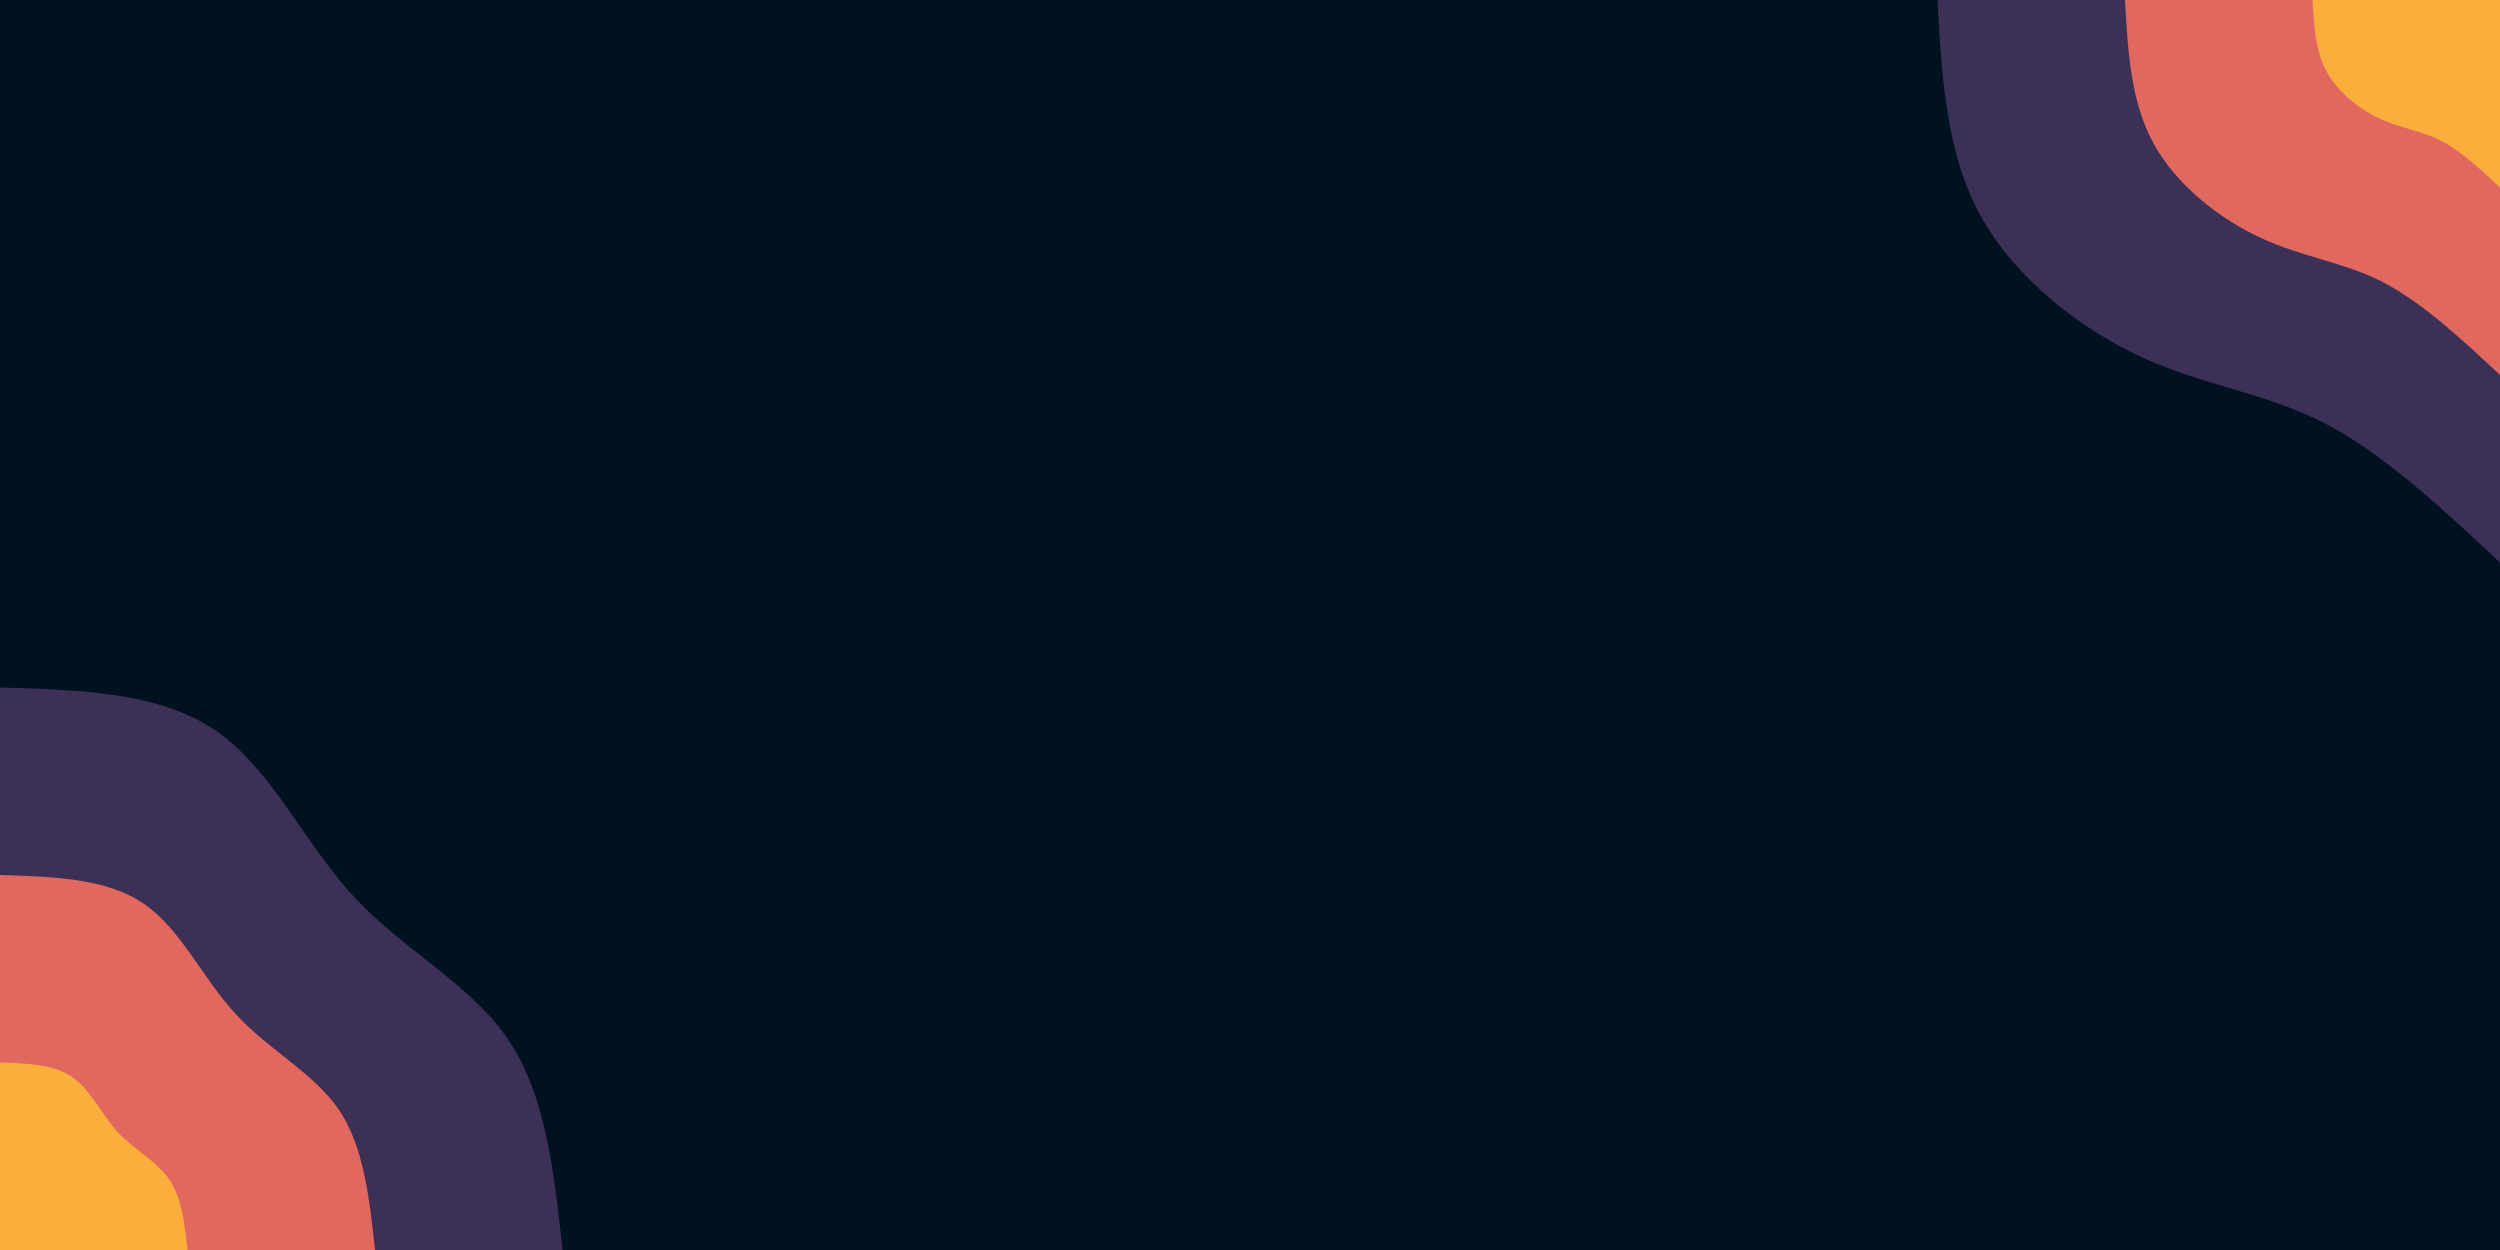 <svg id="visual" viewBox="0 0 900 450" width="900" height="450" xmlns="http://www.w3.org/2000/svg" xmlns:xlink="http://www.w3.org/1999/xlink" version="1.1"><rect x="0" y="0" width="900" height="450" fill="#001220"></rect><defs><linearGradient id="grad1_0" x1="50%" y1="0%" x2="100%" y2="100%"><stop offset="10%" stop-color="#fbae3c" stop-opacity="1"></stop><stop offset="90%" stop-color="#fbae3c" stop-opacity="1"></stop></linearGradient></defs><defs><linearGradient id="grad1_1" x1="50%" y1="0%" x2="100%" y2="100%"><stop offset="10%" stop-color="#fbae3c" stop-opacity="1"></stop><stop offset="90%" stop-color="#96446e" stop-opacity="1"></stop></linearGradient></defs><defs><linearGradient id="grad1_2" x1="50%" y1="0%" x2="100%" y2="100%"><stop offset="10%" stop-color="#001220" stop-opacity="1"></stop><stop offset="90%" stop-color="#96446e" stop-opacity="1"></stop></linearGradient></defs><defs><linearGradient id="grad2_0" x1="0%" y1="0%" x2="50%" y2="100%"><stop offset="10%" stop-color="#fbae3c" stop-opacity="1"></stop><stop offset="90%" stop-color="#fbae3c" stop-opacity="1"></stop></linearGradient></defs><defs><linearGradient id="grad2_1" x1="0%" y1="0%" x2="50%" y2="100%"><stop offset="10%" stop-color="#96446e" stop-opacity="1"></stop><stop offset="90%" stop-color="#fbae3c" stop-opacity="1"></stop></linearGradient></defs><defs><linearGradient id="grad2_2" x1="0%" y1="0%" x2="50%" y2="100%"><stop offset="10%" stop-color="#96446e" stop-opacity="1"></stop><stop offset="90%" stop-color="#001220" stop-opacity="1"></stop></linearGradient></defs><g transform="translate(900, 0)"><path d="M0 202.5C-20.9 183 -41.8 163.4 -63.1 152.4C-84.4 141.4 -106.1 139 -128.7 128.7C-151.2 118.4 -174.6 100.2 -187.1 77.5C-199.5 54.7 -201 27.4 -202.5 0L0 0Z" fill="#3d3056"></path><path d="M0 135C-13.9 122 -27.9 109 -42.1 101.6C-56.3 94.3 -70.8 92.7 -85.8 85.8C-100.8 78.9 -116.4 66.8 -124.7 51.7C-133 36.5 -134 18.2 -135 0L0 0Z" fill="#e1685e"></path><path d="M0 67.5C-7 61 -13.9 54.5 -21 50.8C-28.1 47.1 -35.4 46.3 -42.9 42.9C-50.4 39.5 -58.2 33.4 -62.4 25.8C-66.5 18.2 -67 9.1 -67.5 0L0 0Z" fill="#fbae3c"></path></g><g transform="translate(0, 450)"><path d="M0 -202.5C28.7 -201.7 57.3 -200.8 77.5 -187.1C97.7 -173.3 109.4 -146.7 127.3 -127.3C145.2 -107.9 169.4 -95.8 182.9 -75.8C196.5 -55.8 199.5 -27.9 202.5 0L0 0Z" fill="#3d3056"></path><path d="M0 -135C19.1 -134.4 38.2 -133.9 51.7 -124.7C65.1 -115.6 72.9 -97.8 84.9 -84.9C96.8 -71.9 112.9 -63.8 122 -50.5C131 -37.2 133 -18.6 135 0L0 0Z" fill="#e1685e"></path><path d="M0 -67.5C9.6 -67.2 19.1 -66.9 25.8 -62.4C32.6 -57.8 36.5 -48.9 42.4 -42.4C48.4 -36 56.5 -31.9 61 -25.3C65.5 -18.6 66.5 -9.3 67.5 0L0 0Z" fill="#fbae3c"></path></g></svg>
